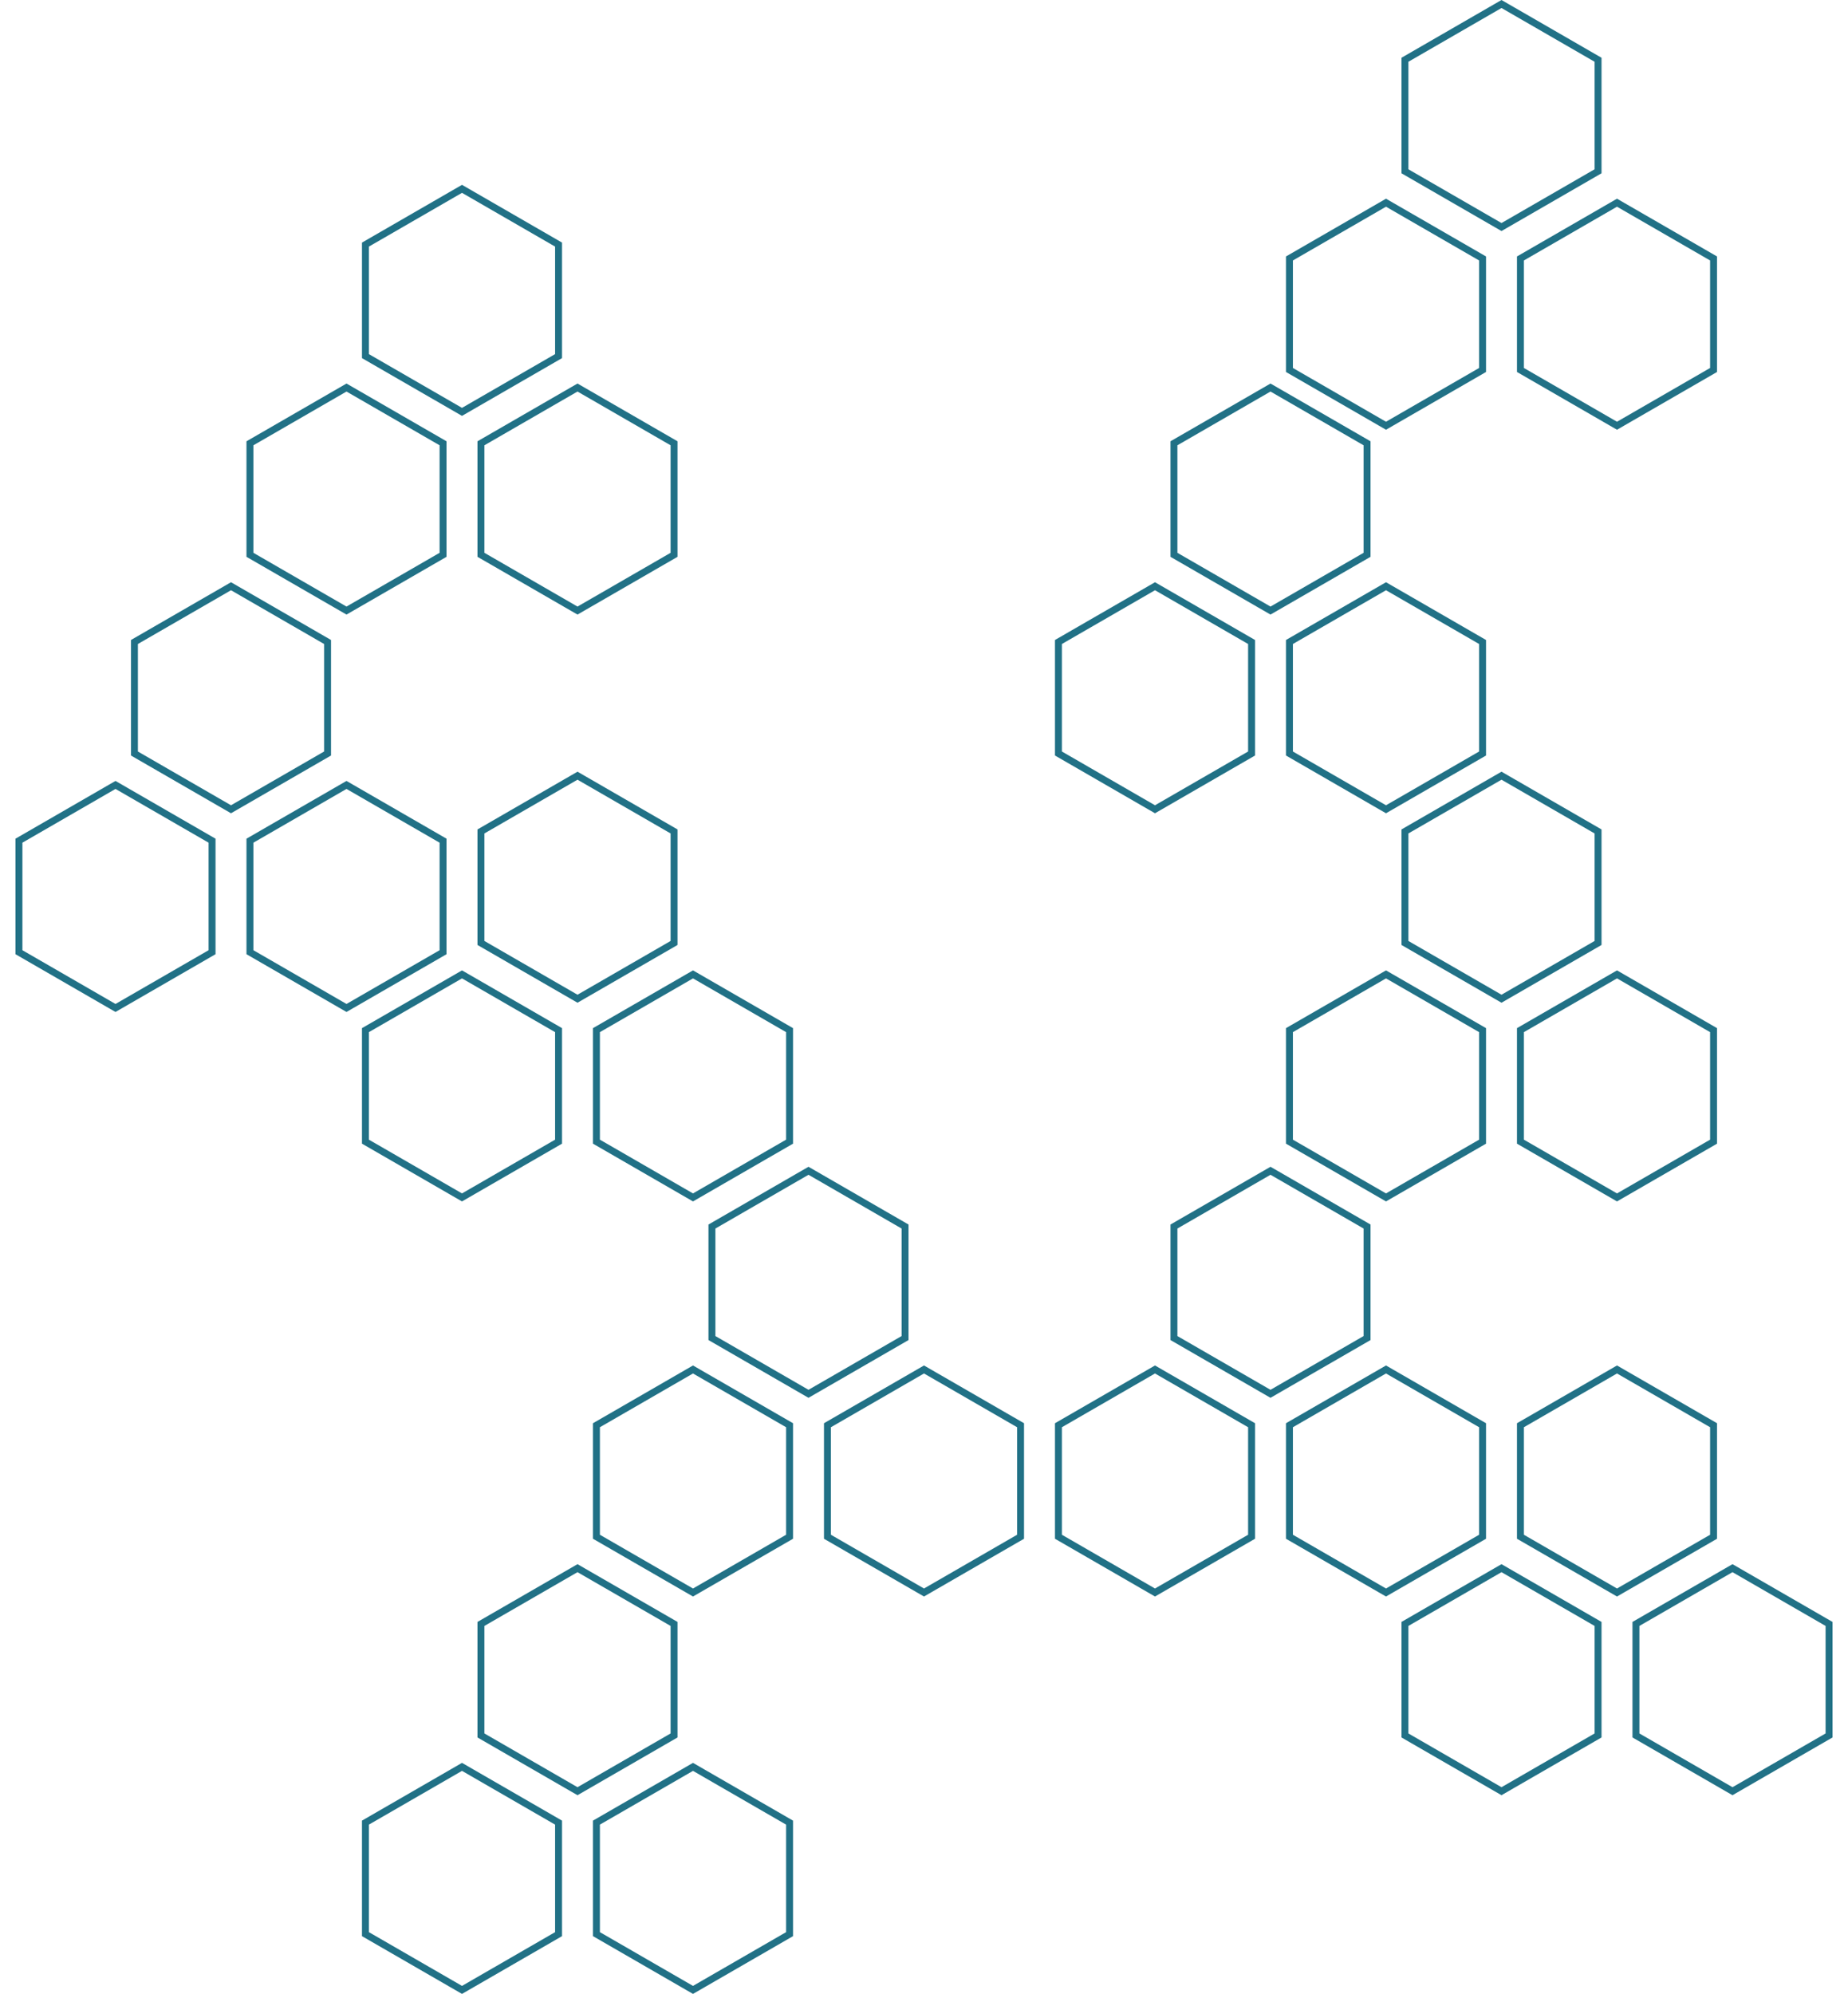 <svg width="800" height="863" viewBox="0 0 800 863" fill="none" xmlns="http://www.w3.org/2000/svg">
<path d="M558.199 616.866L600 592.732L641.801 616.866V665.134L600 689.268L558.199 665.134V616.866Z" stroke="#217186" stroke-width="3"/>
<path d="M508.199 530.866L550 506.732L591.801 530.866V579.134L550 603.268L508.199 579.134V530.866Z" stroke="#217186" stroke-width="3"/>
<path d="M458.199 616.866L500 592.732L541.801 616.866V665.134L500 689.268L458.199 665.134V616.866Z" stroke="#217186" stroke-width="3"/>
<path d="M258.199 788.866L300 764.732L341.801 788.866V837.134L300 861.268L258.199 837.134V788.866Z" stroke="#217186" stroke-width="3"/>
<path d="M208.199 702.866L250 678.732L291.801 702.866V751.134L250 775.268L208.199 751.134V702.866Z" stroke="#217186" stroke-width="3"/>
<path d="M158.199 788.866L200 764.732L241.801 788.866V837.134L200 861.268L158.199 837.134V788.866Z" stroke="#217186" stroke-width="3"/>
<path d="M208.199 191.866L250 167.732L291.801 191.866V240.134L250 264.268L208.199 240.134V191.866Z" stroke="#217186" stroke-width="3"/>
<path d="M158.199 105.866L200 81.732L241.801 105.866V154.134L200 178.268L158.199 154.134V105.866Z" stroke="#217186" stroke-width="3"/>
<path d="M108.199 191.866L150 167.732L191.801 191.866V240.134L150 264.268L108.199 240.134V191.866Z" stroke="#217186" stroke-width="3"/>
<path d="M108.199 363.866L150 339.732L191.801 363.866V412.134L150 436.268L108.199 412.134V363.866Z" stroke="#217186" stroke-width="3"/>
<path d="M58.199 277.866L100 253.732L141.801 277.866V326.134L100 350.268L58.199 326.134V277.866Z" stroke="#217186" stroke-width="3"/>
<path d="M8.199 363.866L50 339.732L91.801 363.866V412.134L50 436.268L8.199 412.134V363.866Z" stroke="#217186" stroke-width="3"/>
<path d="M258.199 445.866L300 421.732L341.801 445.866V494.134L300 518.268L258.199 494.134V445.866Z" stroke="#217186" stroke-width="3"/>
<path d="M208.199 359.866L250 335.732L291.801 359.866V408.134L250 432.268L208.199 408.134V359.866Z" stroke="#217186" stroke-width="3"/>
<path d="M158.199 445.866L200 421.732L241.801 445.866V494.134L200 518.268L158.199 494.134V445.866Z" stroke="#217186" stroke-width="3"/>
<path d="M658.199 111.866L700 87.732L741.801 111.866V160.134L700 184.268L658.199 160.134V111.866Z" stroke="#217186" stroke-width="3"/>
<path d="M608.199 25.866L650 1.732L691.801 25.866V74.134L650 98.268L608.199 74.134V25.866Z" stroke="#217186" stroke-width="3"/>
<path d="M558.199 111.866L600 87.732L641.801 111.866V160.134L600 184.268L558.199 160.134V111.866Z" stroke="#217186" stroke-width="3"/>
<path d="M558.199 277.866L600 253.732L641.801 277.866V326.134L600 350.268L558.199 326.134V277.866Z" stroke="#217186" stroke-width="3"/>
<path d="M508.199 191.866L550 167.732L591.801 191.866V240.134L550 264.268L508.199 240.134V191.866Z" stroke="#217186" stroke-width="3"/>
<path d="M458.199 277.866L500 253.732L541.801 277.866V326.134L500 350.268L458.199 326.134V277.866Z" stroke="#217186" stroke-width="3"/>
<path d="M358.199 616.866L400 592.732L441.801 616.866V665.134L400 689.268L358.199 665.134V616.866Z" stroke="#217186" stroke-width="3"/>
<path d="M308.199 530.866L350 506.732L391.801 530.866V579.134L350 603.268L308.199 579.134V530.866Z" stroke="#217186" stroke-width="3"/>
<path d="M258.199 616.866L300 592.732L341.801 616.866V665.134L300 689.268L258.199 665.134V616.866Z" stroke="#217186" stroke-width="3"/>
<path d="M658.199 445.866L700 421.732L741.801 445.866V494.134L700 518.268L658.199 494.134V445.866Z" stroke="#217186" stroke-width="3"/>
<path d="M608.199 359.866L650 335.732L691.801 359.866V408.134L650 432.268L608.199 408.134V359.866Z" stroke="#217186" stroke-width="3"/>
<path d="M558.199 445.866L600 421.732L641.801 445.866V494.134L600 518.268L558.199 494.134V445.866Z" stroke="#217186" stroke-width="3"/>
<path d="M708.199 702.866L750 678.732L791.801 702.866V751.134L750 775.268L708.199 751.134V702.866Z" stroke="#217186" stroke-width="3"/>
<path d="M658.199 616.866L700 592.732L741.801 616.866V665.134L700 689.268L658.199 665.134V616.866Z" stroke="#217186" stroke-width="3"/>
<path d="M608.199 702.866L650 678.732L691.801 702.866V751.134L650 775.268L608.199 751.134V702.866Z" stroke="#217186" stroke-width="3"/>
</svg>
